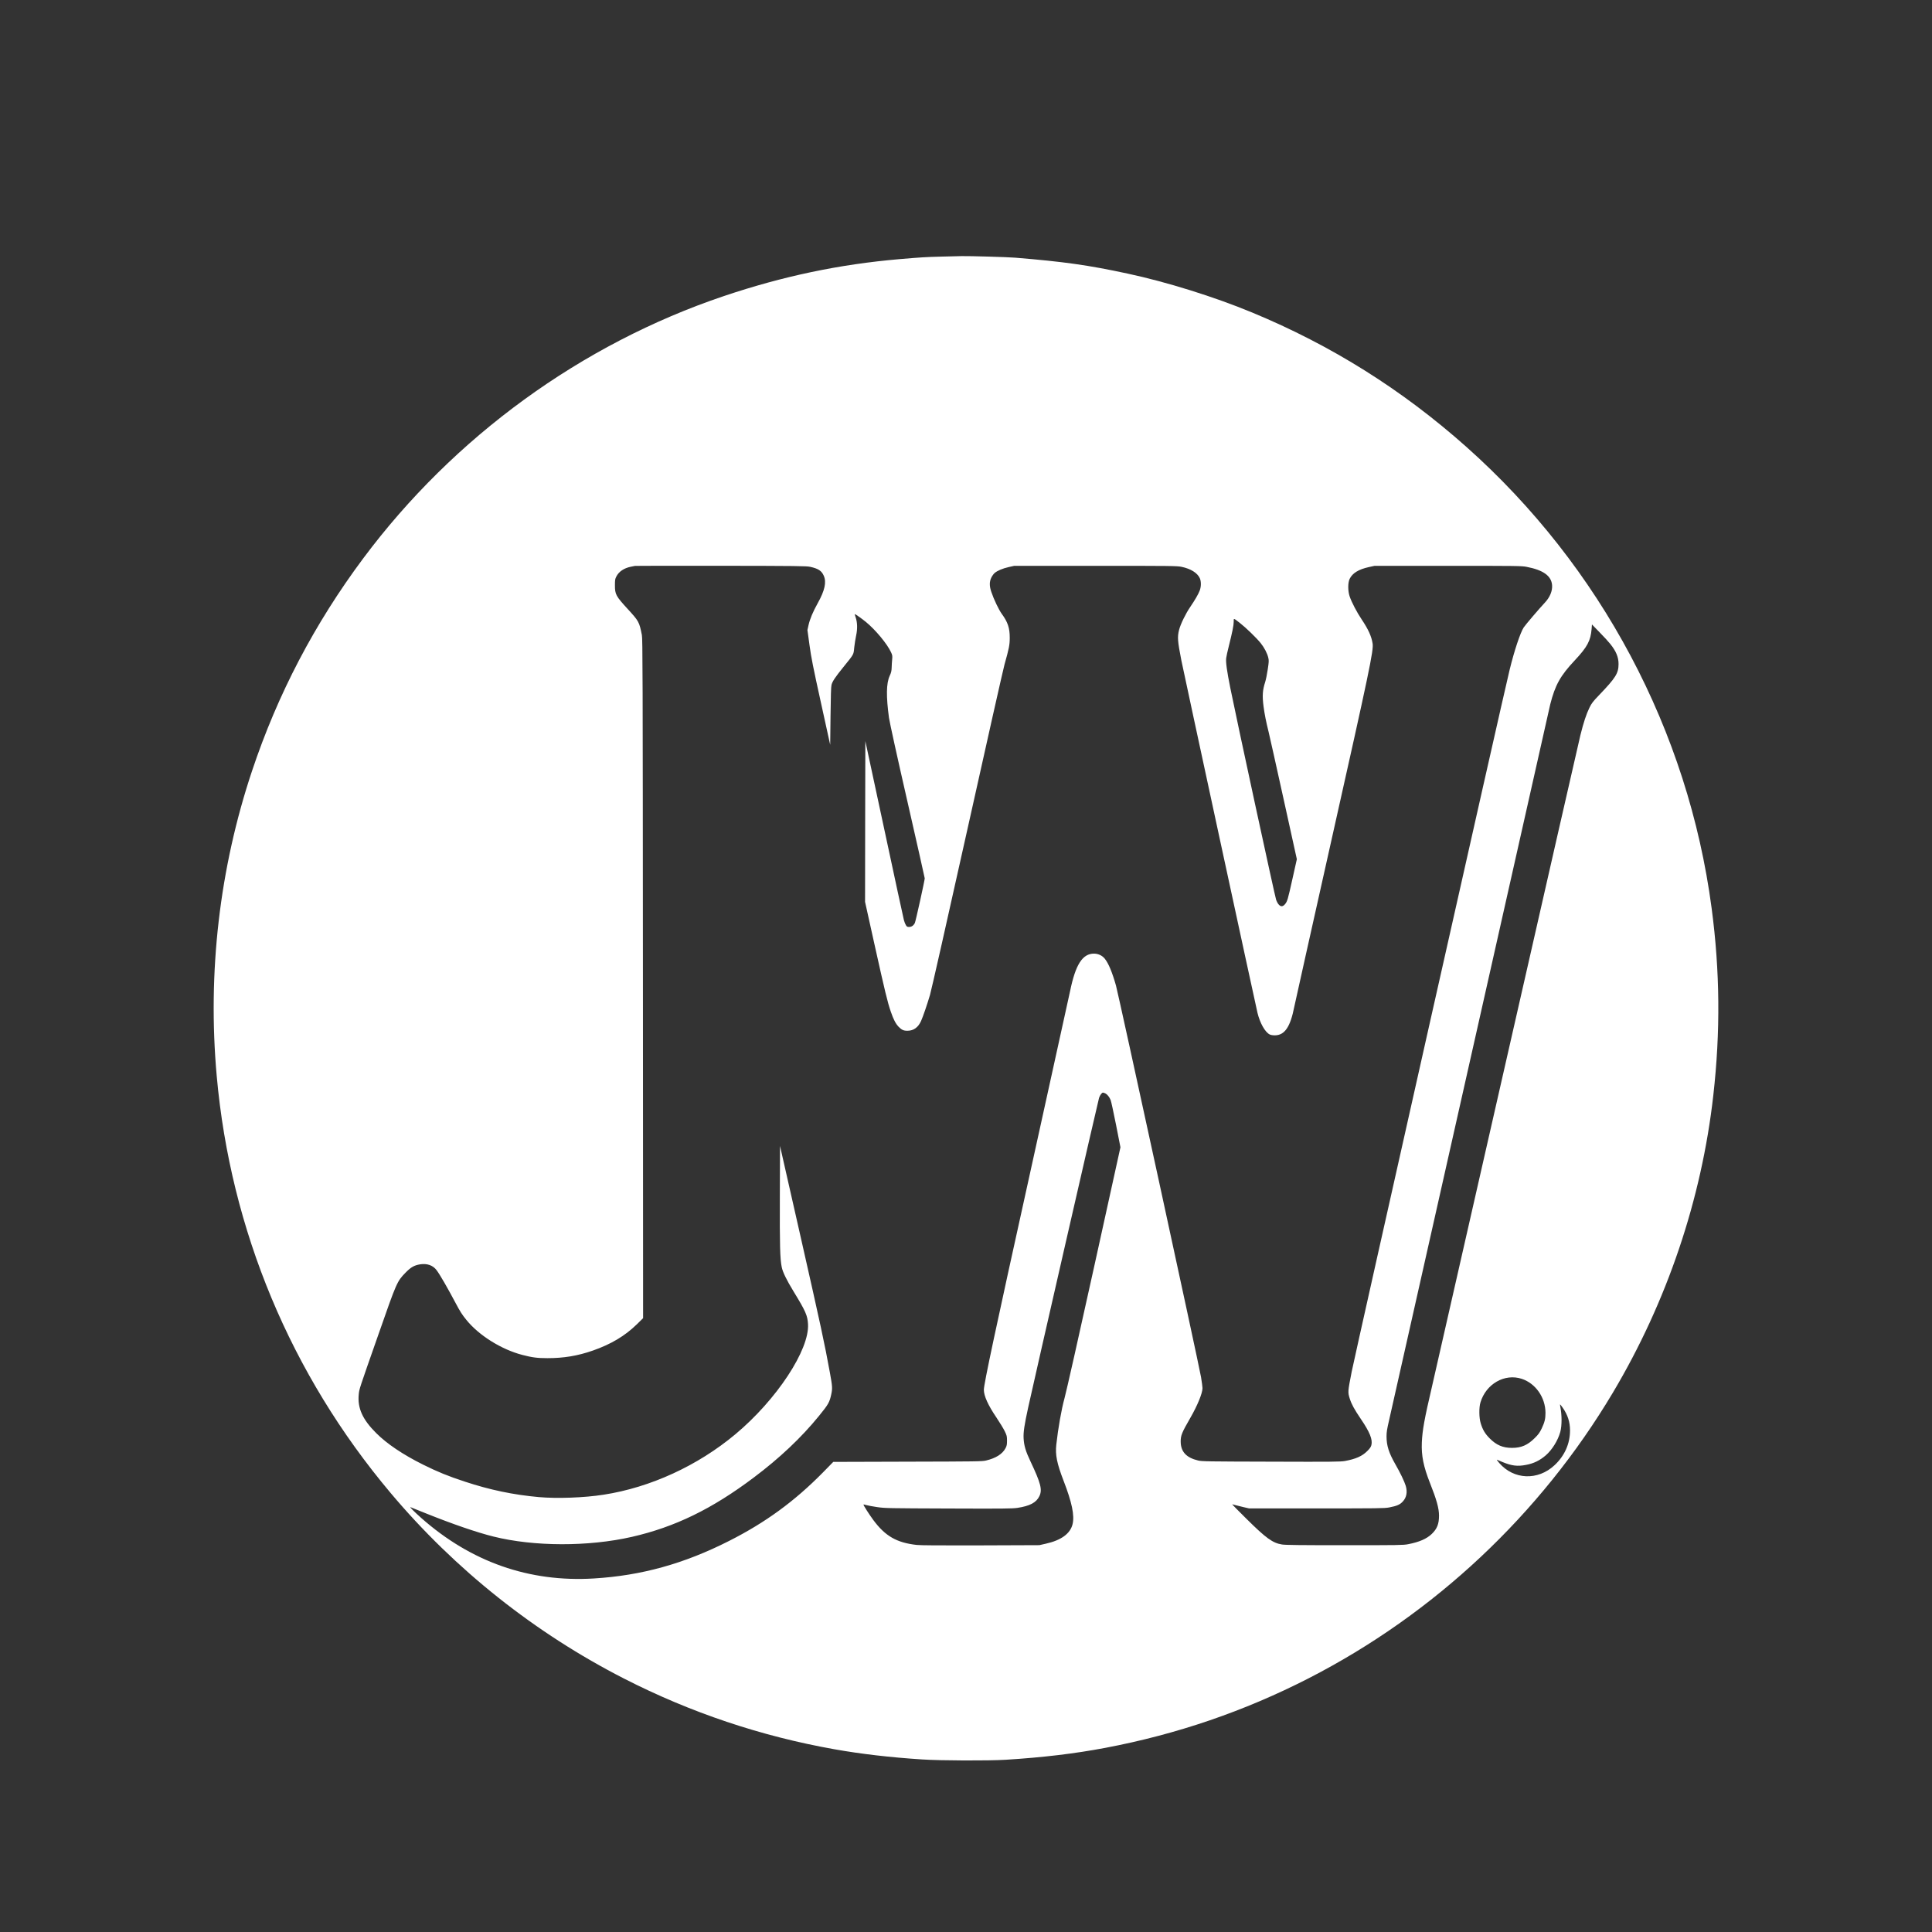 <?xml version="1.0" standalone="no"?>
<!DOCTYPE svg PUBLIC "-//W3C//DTD SVG 20010904//EN" "http://www.w3.org/TR/2001/REC-SVG-20010904/DTD/svg10.dtd">
<svg version="1.0" xmlns="http://www.w3.org/2000/svg" width="3464pt" height="3464pt"
  viewBox="0 0 3464 3464" preserveAspectRatio="xMidYMid meet">
  <rect x="0" y="0" width="3464" height="3464" fill="#333333" stroke="none"/>
  <g transform="translate(0,3464) scale(0.1,-0.1)" fill="#fff" stroke="none">
    <path d="M16875 30039 c-280 -7 -368 -13 -745 -45 -1085 -94 -2088 -305 -3150
-662 -2555 -861 -4840 -2522 -6467 -4703 -872 -1169 -1534 -2433 -1993 -3808
-585 -1750 -801 -3618 -634 -5476 248 -2761 1327 -5347 3119 -7475 1156 -1374
2588 -2511 4187 -3328 1189 -608 2457 -1033 3771 -1266 473 -84 995 -145 1567
-182 330 -22 1190 -25 1500 -6 673 42 1240 110 1785 213 1285 243 2495 657
3645 1246 2258 1157 4158 2940 5458 5123 970 1629 1591 3467 1801 5332 129
1137 119 2231 -30 3353 -421 3183 -1986 6127 -4399 8274 -1151 1024 -2418
1819 -3840 2408 -676 280 -1529 547 -2230 697 -710 153 -1146 214 -2020 286
-129 11 -823 31 -958 28 -42 0 -207 -5 -367 -9z m-2348 -5562 c145 -32 204
-71 243 -160 51 -114 18 -265 -107 -489 -88 -158 -141 -285 -166 -394 l-20
-90 37 -270 c31 -227 63 -387 204 -1028 l167 -760 6 515 c4 359 9 528 18 561
17 63 65 135 212 317 193 239 182 218 195 351 7 63 22 160 34 215 26 119 23
236 -9 328 -11 31 -18 57 -15 57 11 0 132 -86 199 -141 174 -143 382 -394 451
-544 24 -52 26 -65 20 -129 -4 -39 -8 -105 -9 -146 -2 -61 -8 -89 -36 -149
-61 -135 -64 -367 -12 -751 12 -82 140 -668 330 -1498 171 -750 311 -1371 311
-1380 0 -35 -162 -769 -177 -800 -22 -46 -59 -72 -104 -72 -31 0 -41 5 -57 33
-11 17 -28 59 -36 92 -9 33 -168 768 -353 1634 l-338 1574 -3 -1441 -2 -1442
170 -767 c188 -846 233 -1032 292 -1203 48 -140 87 -214 139 -269 55 -56 90
-73 160 -72 109 0 193 61 244 177 36 81 106 287 159 464 26 89 310 1348 671
2970 344 1548 643 2878 665 2955 82 292 94 351 94 480 1 174 -35 282 -143 429
-53 73 -142 259 -187 393 -36 105 -36 183 0 257 15 30 41 67 59 82 50 43 147
83 254 107 l98 22 1455 0 c1369 0 1460 -1 1545 -18 164 -34 284 -109 327 -204
26 -59 25 -153 -2 -222 -26 -68 -85 -168 -168 -291 -83 -120 -176 -312 -202
-414 -32 -127 -27 -197 41 -546 39 -198 1331 -6180 1365 -6320 45 -184 135
-344 218 -387 19 -10 55 -16 93 -16 177 1 278 150 349 513 9 47 306 1377 659
2955 691 3081 765 3435 745 3558 -20 129 -78 255 -196 431 -85 126 -180 308
-215 411 -34 99 -34 248 0 317 50 102 160 170 342 210 l104 23 1315 0 c1229 0
1321 -1 1410 -18 299 -57 445 -162 458 -328 8 -106 -39 -219 -134 -319 -96
-102 -346 -395 -375 -440 -61 -94 -169 -417 -253 -762 -106 -428 -2770 -12274
-2831 -12582 -71 -363 -71 -366 -34 -485 31 -98 82 -191 197 -361 162 -238
215 -370 190 -471 -9 -33 -27 -60 -73 -105 -91 -92 -206 -143 -401 -179 -80
-14 -219 -16 -1324 -12 -1140 3 -1241 4 -1309 21 -213 51 -311 158 -312 340 0
109 20 159 171 421 129 223 220 446 220 536 0 23 -12 111 -26 197 -37 222
-1476 6846 -1525 7021 -67 237 -134 399 -201 482 -46 57 -116 90 -192 91 -207
1 -332 -194 -430 -672 -14 -69 -336 -1533 -716 -3255 -625 -2827 -830 -3791
-830 -3893 0 -109 75 -276 225 -497 59 -88 126 -198 149 -245 38 -79 41 -91
41 -170 0 -72 -4 -93 -27 -136 -55 -104 -172 -178 -348 -220 -70 -17 -168 -18
-1407 -21 l-1333 -4 -187 -191 c-507 -515 -1031 -898 -1683 -1227 -805 -408
-1569 -620 -2421 -672 -1160 -71 -2206 296 -3099 1087 -125 111 -214 200 -190
191 8 -3 134 -53 279 -112 476 -191 909 -340 1206 -414 728 -182 1705 -184
2485 -6 772 177 1436 500 2185 1064 462 347 851 714 1166 1101 172 211 193
248 224 396 21 101 19 140 -25 380 -93 514 -169 865 -522 2423 l-373 1645 -3
-890 c-3 -904 3 -1131 34 -1284 18 -89 88 -232 212 -435 218 -357 250 -431
259 -585 28 -461 -564 -1359 -1302 -1975 -676 -565 -1526 -955 -2362 -1084
-352 -55 -834 -72 -1163 -43 -456 41 -878 129 -1325 277 -300 98 -490 176
-750 305 -359 179 -647 372 -840 565 -247 246 -338 450 -313 697 11 99 -1 64
353 1073 327 936 333 950 485 1106 95 98 156 133 261 150 125 20 231 -17 296
-104 59 -77 199 -321 348 -602 74 -139 109 -195 184 -287 225 -280 629 -533
1006 -631 176 -46 269 -58 450 -58 293 0 542 41 814 136 326 114 575 262 788
470 l113 111 -3 6084 c-3 5525 -5 6092 -19 6165 -47 235 -54 248 -253 465
-213 232 -230 264 -230 425 0 97 3 116 25 158 45 89 137 151 260 176 30 6 64
13 75 15 11 2 706 3 1545 2 1360 -2 1533 -4 1597 -19z m7703 -1006 c109 -85
295 -265 373 -361 67 -84 120 -186 138 -267 11 -47 9 -75 -11 -206 -12 -84
-33 -185 -46 -226 -47 -145 -54 -246 -29 -438 19 -142 45 -272 90 -453 18 -74
140 -619 270 -1210 l237 -1075 -77 -345 c-85 -381 -93 -411 -137 -464 -54 -65
-114 -35 -157 79 -21 55 -707 3228 -821 3795 -62 308 -84 467 -75 540 4 30 24
125 46 210 65 259 89 380 89 442 0 69 -8 70 110 -21z m6641 -376 c105 -131
149 -237 149 -360 0 -166 -51 -247 -342 -551 -120 -125 -140 -151 -181 -235
-57 -119 -103 -257 -161 -490 -25 -101 -626 -2735 -1335 -5854 -710 -3118
-1306 -5740 -1326 -5825 -138 -591 -172 -782 -182 -1004 -10 -236 30 -431 145
-723 118 -296 163 -456 163 -586 0 -152 -34 -238 -131 -331 -91 -87 -225 -145
-423 -183 -85 -17 -177 -18 -1137 -18 -790 0 -1065 3 -1125 13 -166 26 -285
112 -637 461 -142 140 -256 256 -255 258 2 2 26 -4 53 -12 27 -8 94 -24 149
-37 l100 -23 1210 0 c1107 0 1218 1 1302 17 140 27 195 51 246 108 67 74 84
169 51 281 -23 76 -101 239 -185 384 -117 205 -159 334 -159 502 0 75 9 130
45 285 25 106 679 3015 1455 6464 775 3449 1421 6318 1435 6375 89 348 180
512 440 789 225 240 285 352 302 564 l6 80 136 -140 c75 -76 161 -170 192
-209z m-9051 -8060 c35 -18 72 -65 94 -120 9 -22 52 -221 96 -442 l79 -403
-474 -2153 c-268 -1217 -498 -2237 -529 -2348 -54 -195 -115 -539 -147 -832
-20 -182 11 -336 130 -645 151 -390 199 -624 162 -779 -41 -171 -205 -290
-481 -351 l-115 -26 -1050 -4 c-728 -2 -1081 0 -1150 8 -357 40 -562 157 -777
447 -77 104 -183 271 -176 278 2 2 26 -3 53 -11 28 -8 115 -25 195 -36 139
-20 193 -21 1273 -25 993 -4 1141 -2 1237 11 225 34 341 95 396 211 55 115 25
232 -159 621 -88 186 -116 281 -124 414 -6 110 12 234 82 555 106 487 1257
5514 1271 5552 19 51 50 93 70 93 8 0 28 -7 44 -15z m7465 -5117 c248 -82 424
-334 425 -610 0 -107 -15 -168 -67 -278 -38 -79 -59 -108 -127 -175 -127 -126
-240 -175 -406 -175 -164 0 -280 49 -400 170 -83 83 -126 155 -161 270 -31 98
-33 283 -5 375 100 333 435 524 741 423z m734 -518 c89 -127 131 -255 131
-407 0 -237 -96 -454 -277 -623 -299 -280 -732 -263 -993 40 -30 35 -48 61
-40 58 8 -4 53 -22 100 -42 165 -68 268 -81 421 -51 139 26 245 78 354 171
113 98 218 267 260 419 31 114 31 304 -1 463 -4 17 -4 32 -2 32 3 0 24 -27 47
-60z" />
  </g>
</svg>